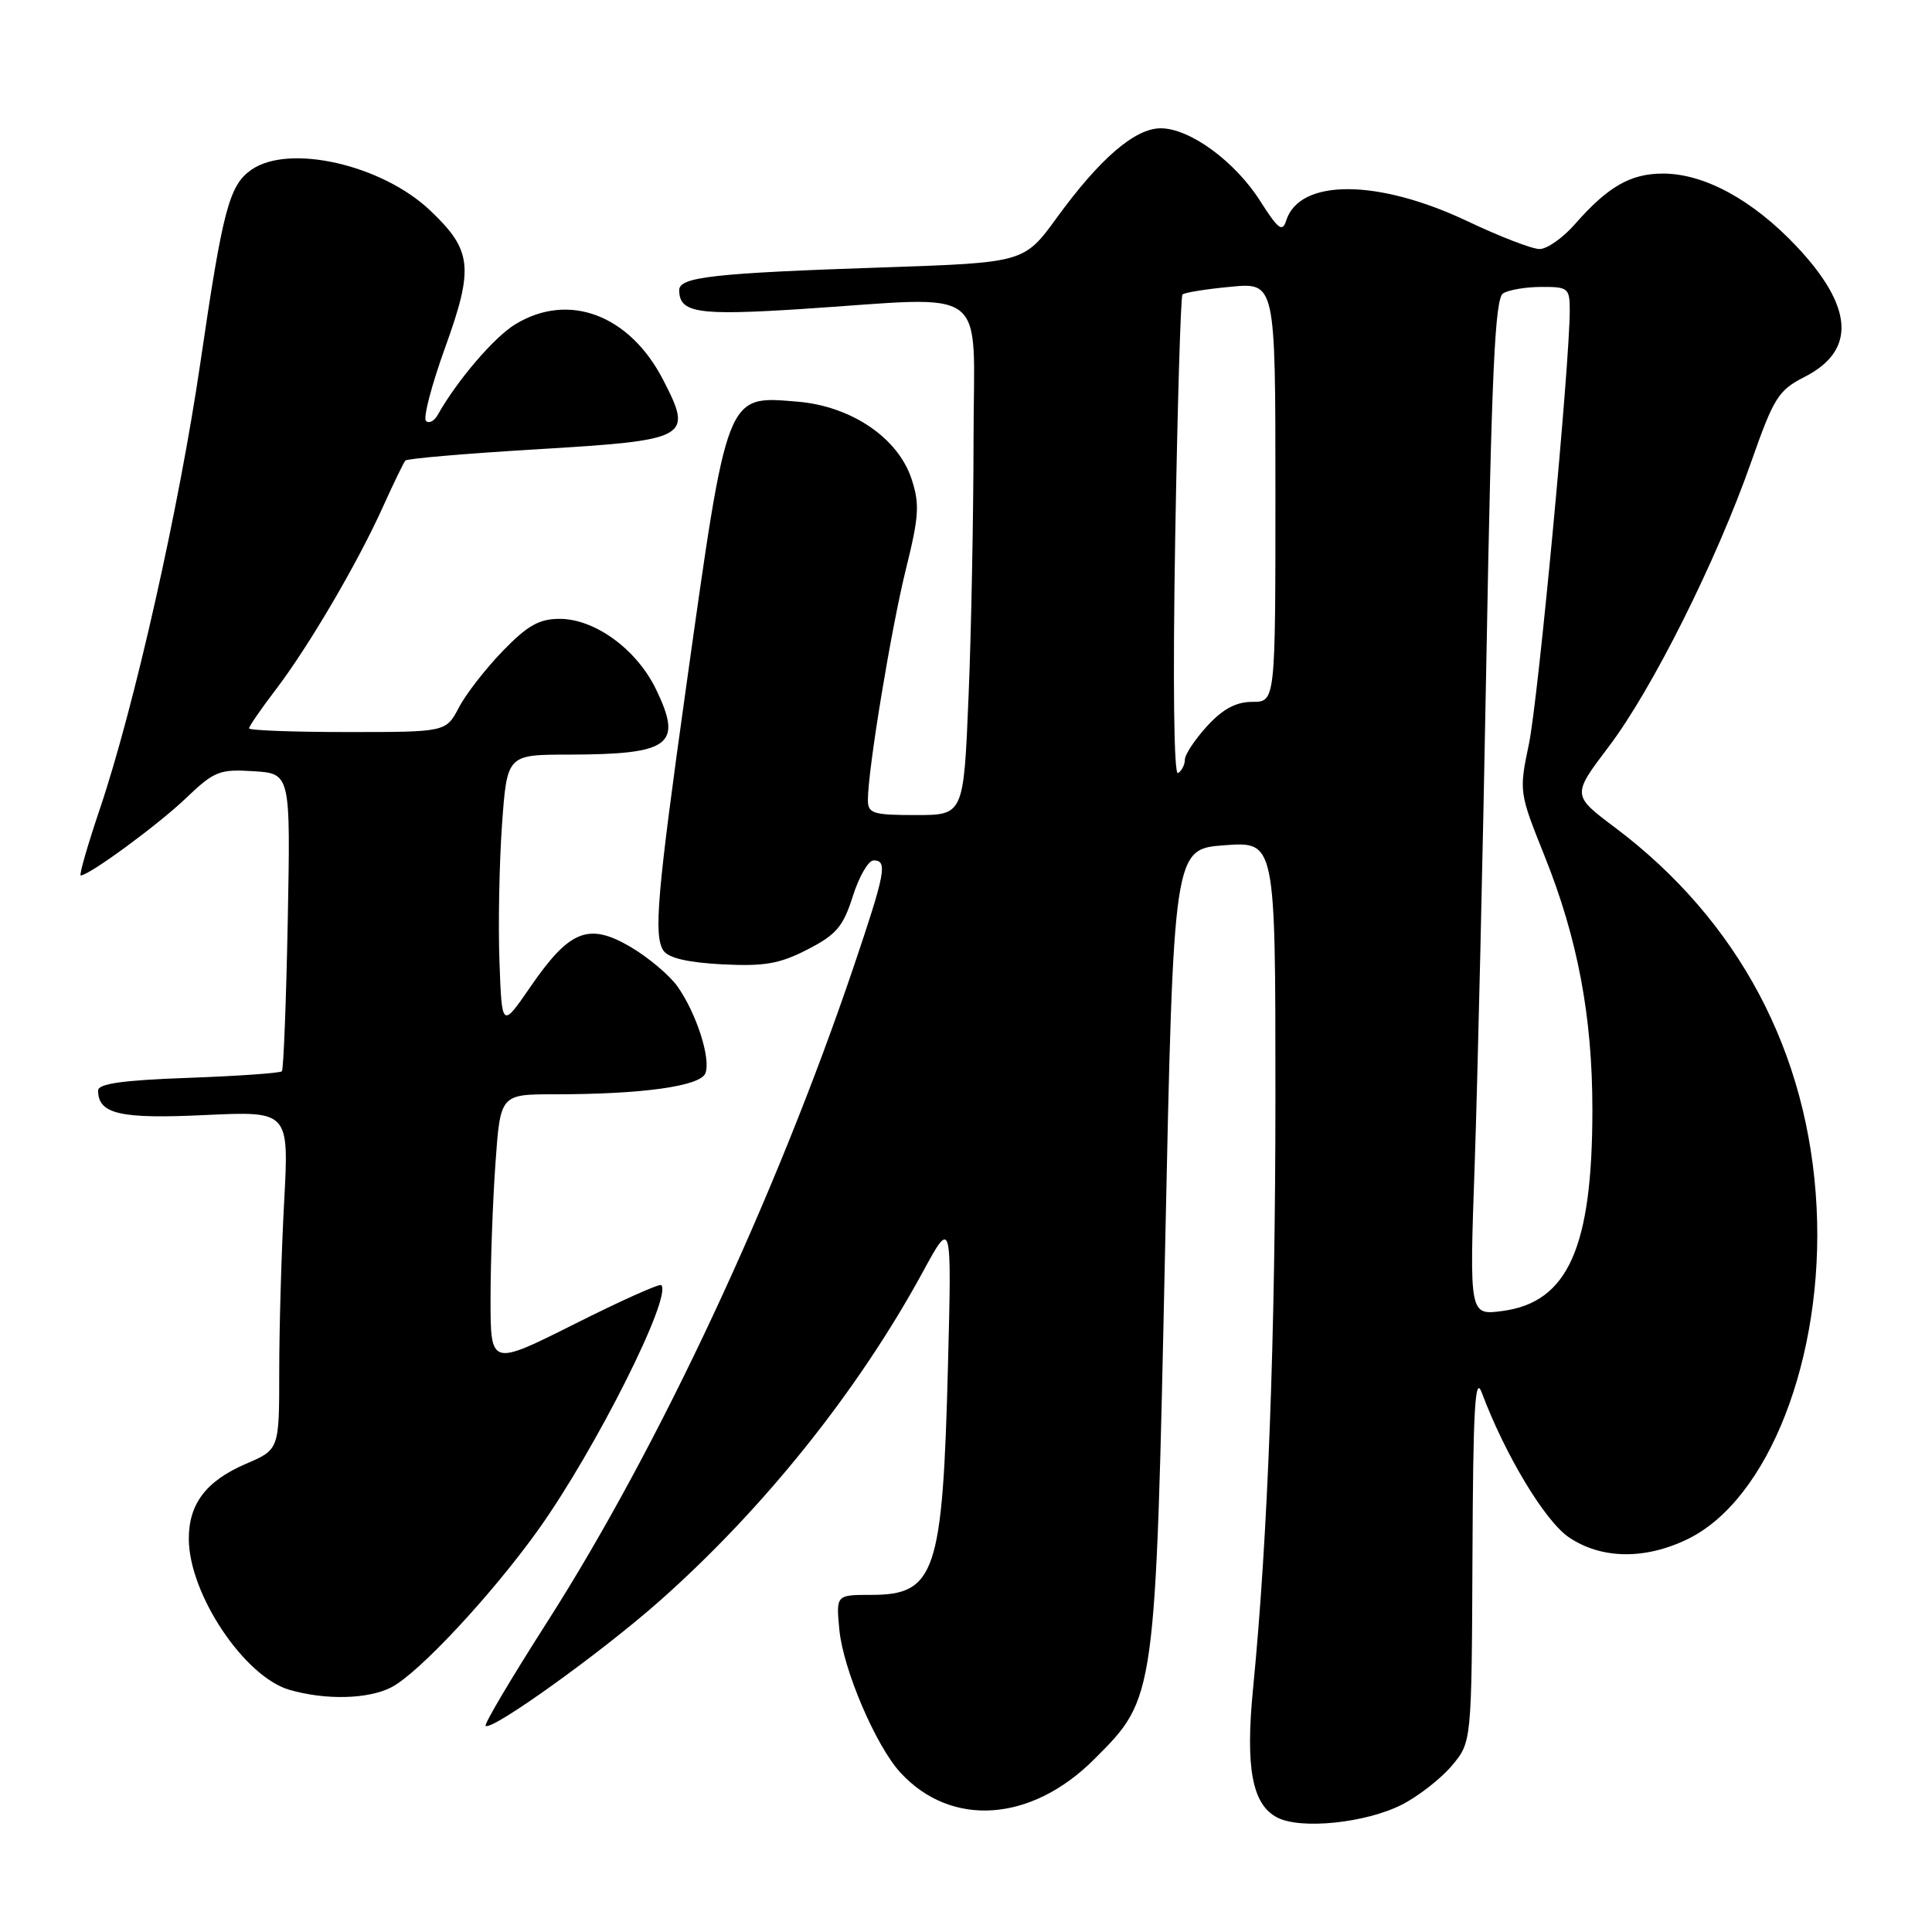 <?xml version="1.0" encoding="UTF-8" standalone="no"?>
<!DOCTYPE svg PUBLIC "-//W3C//DTD SVG 1.1//EN" "http://www.w3.org/Graphics/SVG/1.1/DTD/svg11.dtd" >
<svg xmlns="http://www.w3.org/2000/svg" xmlns:xlink="http://www.w3.org/1999/xlink" version="1.1" viewBox="0 0 256 256">
 <g >
 <path fill="currentColor"
d=" M 185.75 239.13 C 187.95 238.01 190.93 235.68 192.37 233.97 C 195.00 230.85 195.00 230.85 195.11 206.17 C 195.19 186.75 195.45 182.14 196.33 184.50 C 199.42 192.76 204.72 201.57 207.90 203.71 C 212.19 206.60 217.95 206.69 223.60 203.95 C 234.35 198.75 241.71 179.84 240.71 160.00 C 239.68 139.51 230.37 121.97 214.02 109.67 C 208.29 105.37 208.29 105.37 213.17 98.93 C 218.92 91.35 227.46 74.27 232.05 61.19 C 235.04 52.67 235.64 51.71 239.14 49.93 C 245.99 46.43 245.61 40.64 238.00 32.59 C 232.22 26.48 225.82 23.00 220.36 23.00 C 216.05 23.00 213.07 24.71 208.69 29.70 C 207.10 31.52 204.99 33.00 204.00 33.00 C 203.01 33.00 198.72 31.34 194.46 29.32 C 182.60 23.69 172.20 23.64 170.43 29.22 C 169.93 30.81 169.37 30.39 166.99 26.65 C 163.66 21.39 157.66 17.00 153.80 17.00 C 150.39 17.00 145.75 20.99 140.04 28.84 C 135.70 34.80 135.70 34.80 117.10 35.43 C 94.54 36.19 90.00 36.70 90.00 38.44 C 90.00 41.45 92.42 41.83 106.00 40.96 C 131.64 39.30 129.00 37.32 129.00 58.25 C 128.99 68.29 128.70 83.59 128.34 92.25 C 127.69 108.00 127.69 108.00 121.34 108.00 C 115.66 108.00 115.00 107.79 115.00 105.99 C 115.00 102.01 118.08 83.32 120.04 75.41 C 121.78 68.40 121.88 66.79 120.78 63.45 C 118.98 58.00 112.78 53.81 105.65 53.22 C 96.17 52.44 96.43 51.78 90.92 91.00 C 87.07 118.44 86.59 123.98 87.91 125.96 C 88.56 126.94 91.14 127.54 95.69 127.78 C 101.29 128.06 103.30 127.72 107.00 125.81 C 110.81 123.86 111.73 122.77 113.00 118.76 C 113.83 116.15 115.06 114.01 115.75 114.01 C 117.64 114.00 117.34 115.59 113.13 128.05 C 102.74 158.74 87.31 191.75 72.52 214.90 C 67.81 222.26 64.13 228.47 64.35 228.68 C 65.10 229.43 79.60 219.03 87.34 212.19 C 101.16 199.97 113.70 184.31 122.30 168.50 C 126.11 161.50 126.11 161.50 125.61 181.00 C 124.91 208.44 123.94 211.33 115.44 211.33 C 110.78 211.33 110.78 211.33 111.22 215.96 C 111.73 221.23 116.05 231.33 119.31 234.88 C 126.04 242.19 136.64 241.46 144.99 233.11 C 153.17 224.92 153.11 225.35 154.39 165.08 C 155.50 112.50 155.50 112.50 162.25 112.00 C 169.00 111.50 169.00 111.50 169.00 145.14 C 169.00 177.27 168.00 203.74 166.04 223.71 C 165.00 234.26 165.92 239.14 169.26 240.84 C 172.40 242.45 180.99 241.55 185.75 239.13 Z  M 51.87 223.57 C 55.49 221.70 65.22 211.25 71.34 202.68 C 78.92 192.05 89.11 171.77 87.62 170.28 C 87.39 170.06 82.21 172.38 76.11 175.45 C 65.00 181.02 65.00 181.02 65.00 172.16 C 65.00 167.29 65.29 159.19 65.65 154.15 C 66.30 145.00 66.30 145.00 73.50 145.00 C 85.12 145.00 92.81 143.93 93.47 142.21 C 94.21 140.28 92.30 134.32 89.80 130.75 C 88.74 129.24 85.92 126.87 83.55 125.47 C 77.98 122.21 75.47 123.22 70.27 130.78 C 66.50 136.26 66.50 136.26 66.18 127.38 C 66.00 122.50 66.16 114.34 66.52 109.25 C 67.19 100.00 67.19 100.00 75.34 99.99 C 88.86 99.96 90.50 98.73 86.92 91.32 C 84.35 86.03 78.83 82.00 74.14 82.00 C 71.45 82.00 69.88 82.89 66.62 86.26 C 64.35 88.60 61.73 91.97 60.80 93.76 C 59.09 97.00 59.09 97.00 46.05 97.00 C 38.87 97.00 33.00 96.78 33.00 96.51 C 33.00 96.24 34.58 93.95 36.50 91.43 C 40.88 85.70 47.39 74.60 50.74 67.16 C 52.15 64.05 53.48 61.29 53.71 61.03 C 53.93 60.76 61.81 60.09 71.20 59.53 C 91.36 58.32 91.84 58.05 87.88 50.35 C 83.42 41.70 75.35 38.66 68.28 42.97 C 65.47 44.68 60.60 50.37 57.99 54.99 C 57.53 55.81 56.83 56.16 56.44 55.77 C 56.05 55.38 57.19 51.01 58.98 46.06 C 62.81 35.45 62.56 33.17 57.01 27.90 C 50.63 21.82 38.28 19.01 33.30 22.50 C 30.37 24.56 29.52 27.76 26.56 48.00 C 23.73 67.32 17.78 93.74 13.21 107.25 C 11.59 112.06 10.45 116.00 10.70 116.00 C 11.81 116.00 20.91 109.32 24.60 105.80 C 28.38 102.18 29.08 101.90 33.60 102.19 C 38.50 102.50 38.50 102.50 38.13 122.00 C 37.92 132.72 37.57 141.70 37.35 141.95 C 37.12 142.19 31.55 142.58 24.97 142.82 C 16.27 143.13 13.00 143.59 13.00 144.50 C 13.00 147.62 15.92 148.29 27.17 147.75 C 38.30 147.23 38.30 147.23 37.65 159.27 C 37.29 165.89 37.00 175.98 37.00 181.69 C 37.00 192.07 37.00 192.07 32.62 193.95 C 27.30 196.23 24.99 199.28 25.02 203.97 C 25.07 211.25 32.38 222.18 38.35 223.91 C 43.16 225.30 48.80 225.16 51.87 223.57 Z  M 195.40 154.40 C 195.78 143.46 196.49 113.18 196.96 87.12 C 197.64 49.30 198.09 39.56 199.16 38.88 C 199.90 38.41 202.19 38.02 204.25 38.02 C 207.78 38.00 208.00 38.18 208.00 41.10 C 208.00 48.28 203.82 92.73 202.59 98.58 C 201.27 104.88 201.29 105.01 204.67 113.44 C 209.05 124.36 211.00 134.68 211.00 147.04 C 211.00 165.31 207.77 172.55 199.10 173.71 C 194.70 174.30 194.70 174.30 195.40 154.40 Z  M 155.72 71.25 C 156.02 53.79 156.45 39.29 156.68 39.03 C 156.91 38.77 159.78 38.31 163.05 38.00 C 169.00 37.43 169.00 37.43 169.00 65.21 C 169.00 93.00 169.00 93.00 165.94 93.00 C 163.78 93.00 162.03 93.94 159.94 96.22 C 158.32 98.00 157.00 99.99 157.00 100.66 C 157.00 101.33 156.59 102.14 156.09 102.44 C 155.54 102.78 155.40 90.25 155.72 71.25 Z "/>
</g>
</svg>